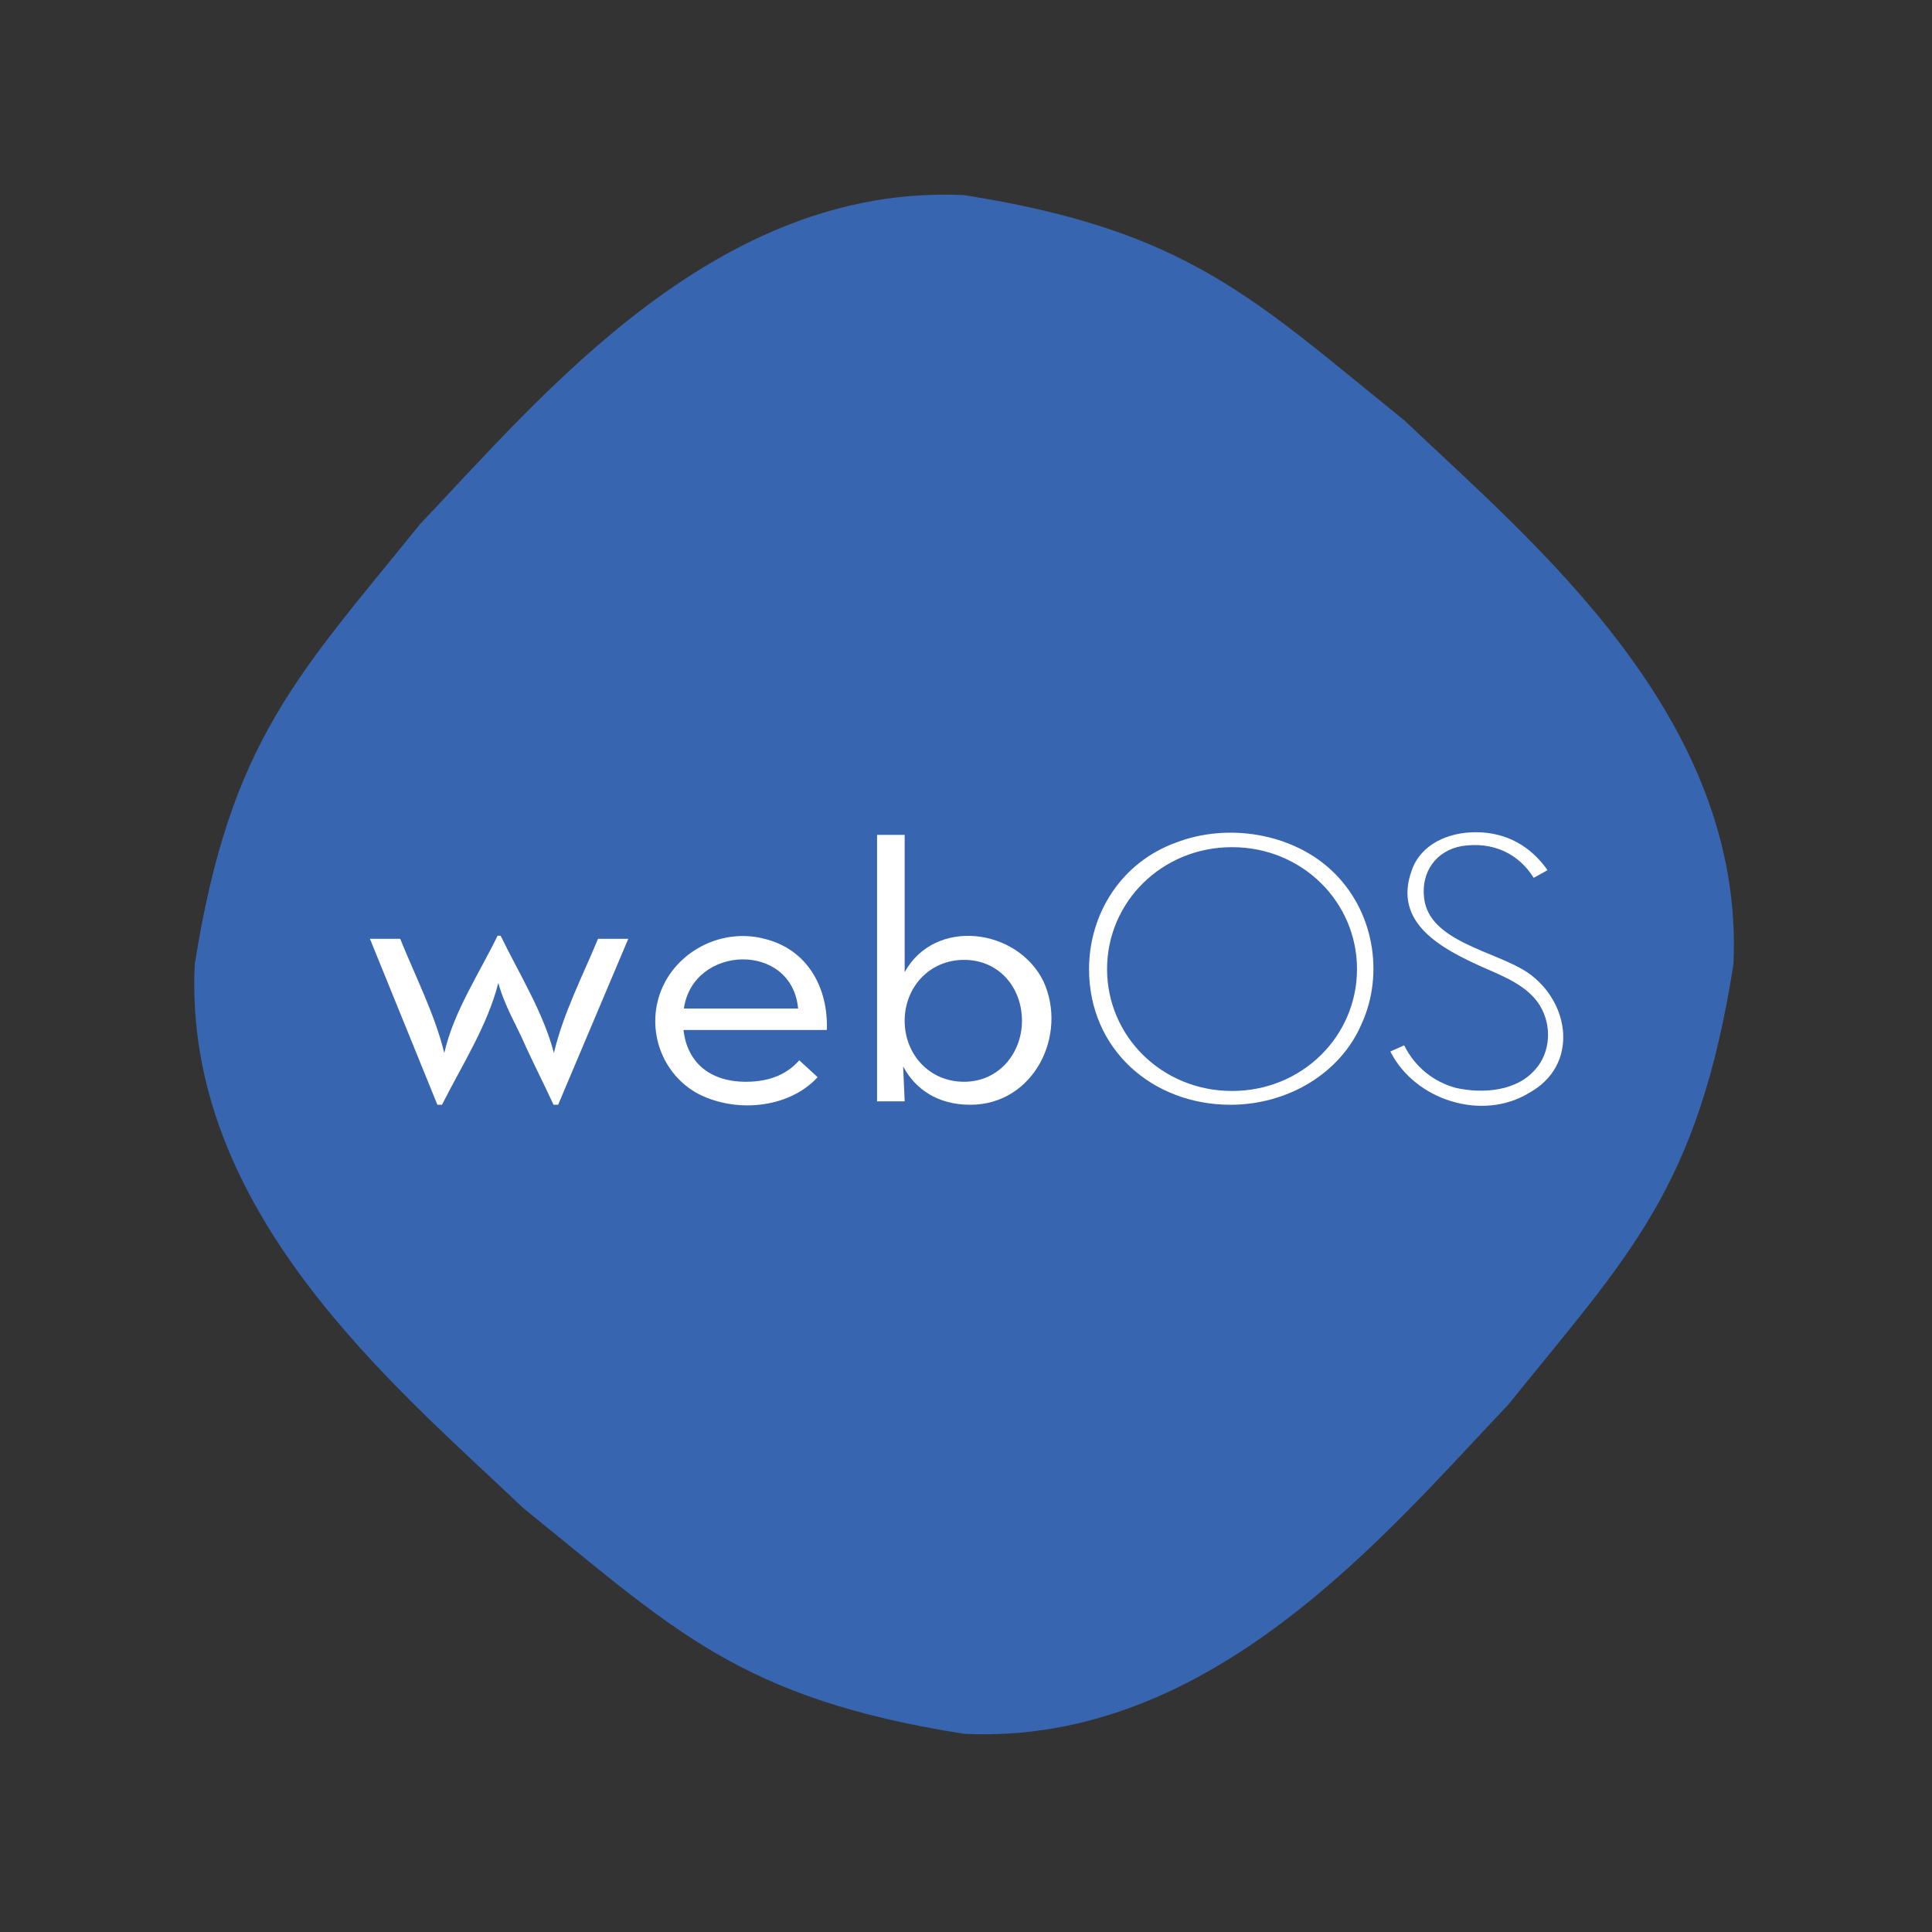 <?xml version="1.0" ?><svg enable-background="new 0 0 504 504" id="Layer_1" version="1.1" viewBox="0 0 504 504" xml:space="preserve" xmlns="http://www.w3.org/2000/svg" xmlns:xlink="http://www.w3.org/1999/xlink"><rect x="0" y="0" width="504" height="504" fill="#333333" stroke="none"/><path d="M452.2,251.6c-9.2,58.5-27.1,75.6-58.8,114.9c-31.7,33.3-77.3,88.9-141.9,85.8  c-58.5-9.2-75.6-27.1-114.9-58.8c-33.3-31.7-88.9-77.3-85.8-141.9c9.2-58.5,27.1-75.6,58.8-114.9c31.7-33.3,77.3-88.9,141.9-85.8  c58.5,9.2,75.6,27.1,114.9,58.8C399.7,141.4,455.3,187,452.2,251.6z" fill="#3765AF"/><g><path d="M96.5,244.9h7.9c4,9.9,9.1,19.9,11.5,29.8c2.4-10.7,9.1-20.7,13.9-30.6h0.8c4.8,9.9,11.1,19.9,13.9,30.6   c2.4-10.3,7.6-20.3,11.5-29.8h7.9l-18.3,43.3h-1.2c-2.4-5.2-4.8-9.9-7.2-15.1c-2.4-5.6-5.6-10.7-7.2-16.7   c-2.8,11.1-9.5,21.5-14.7,31.8h-1.2L96.5,244.9z" fill="#FFFFFF"/><path d="M194.6,282.2c6.8,0,11.1-2.4,13.9-5.6l4.8,4.4c-7.6,8.3-21.9,9.5-31.8,4c-9.5-5.6-13.1-17.5-8.7-27.4   c4.4-9.9,15.9-15.5,26.6-12.7c11.5,2.8,16.7,13.1,16.3,23.8h-37.4C179.2,276.7,184.7,282.2,194.6,282.2z M208.2,263.1   c-1.6-17.5-27.4-16.7-29.8,0H208.2z" fill="#FFFFFF"/><path d="M284.1,252.8c0-14.3,8.3-27.8,22.7-33c13.5-5.2,30.2-2.4,40.5,7.2c11.1,10.3,13.9,27,7.9,40.1   c-5.6,13.1-19.5,21.1-34.2,21.1C300.8,288.2,284.1,273.9,284.1,252.8z M354,252.8c0-17.5-14.3-31.8-32.6-31.8   c-18.3,0-32.6,14.3-32.6,31.8s14.3,31.8,32.6,31.8C339.7,284.6,354,270.3,354,252.8z" fill="#FFFFFF"/><path d="M362.7,274.3l3.6-1.6c2.8,5.6,7.6,9.5,13.5,11.1c7.2,1.6,15.9,0.8,20.7-4.8c4-4.4,4.4-11.5,1.2-16.7   c-3.2-5.2-9.5-7.6-14.7-9.9c-10.7-4.8-23.8-11.5-18.7-25.4c2.4-6.8,9.5-9.9,16.7-9.9c7.9,0,14.3,3.6,18.7,9.9l-3.6,2   c-4-6.4-10.7-9.5-18.7-8.3c-6.8,1.2-10.7,6.8-9.9,13.5c1.2,11.5,18.7,13.9,27,19.5c11.1,7.6,13.5,24.2,0.4,31.4   C386.6,292.6,369.1,287,362.7,274.3z" fill="#FFFFFF"/><path d="M235.6,278.2l0.4,9.1h-7.2v-69.5h7.2v35.8c7.9-14.3,29.4-11.5,36.2,2.4c6.4,13.9-2.4,32.2-19.1,32.2   C244.7,288.2,238.8,284.2,235.6,278.2z M266.6,266.3c0-8.7-6-15.9-15.1-15.9s-15.5,7.2-15.5,15.9s6.4,15.9,15.5,15.9   S266.6,274.7,266.6,266.3z" fill="#FFFFFF"/></g></svg>